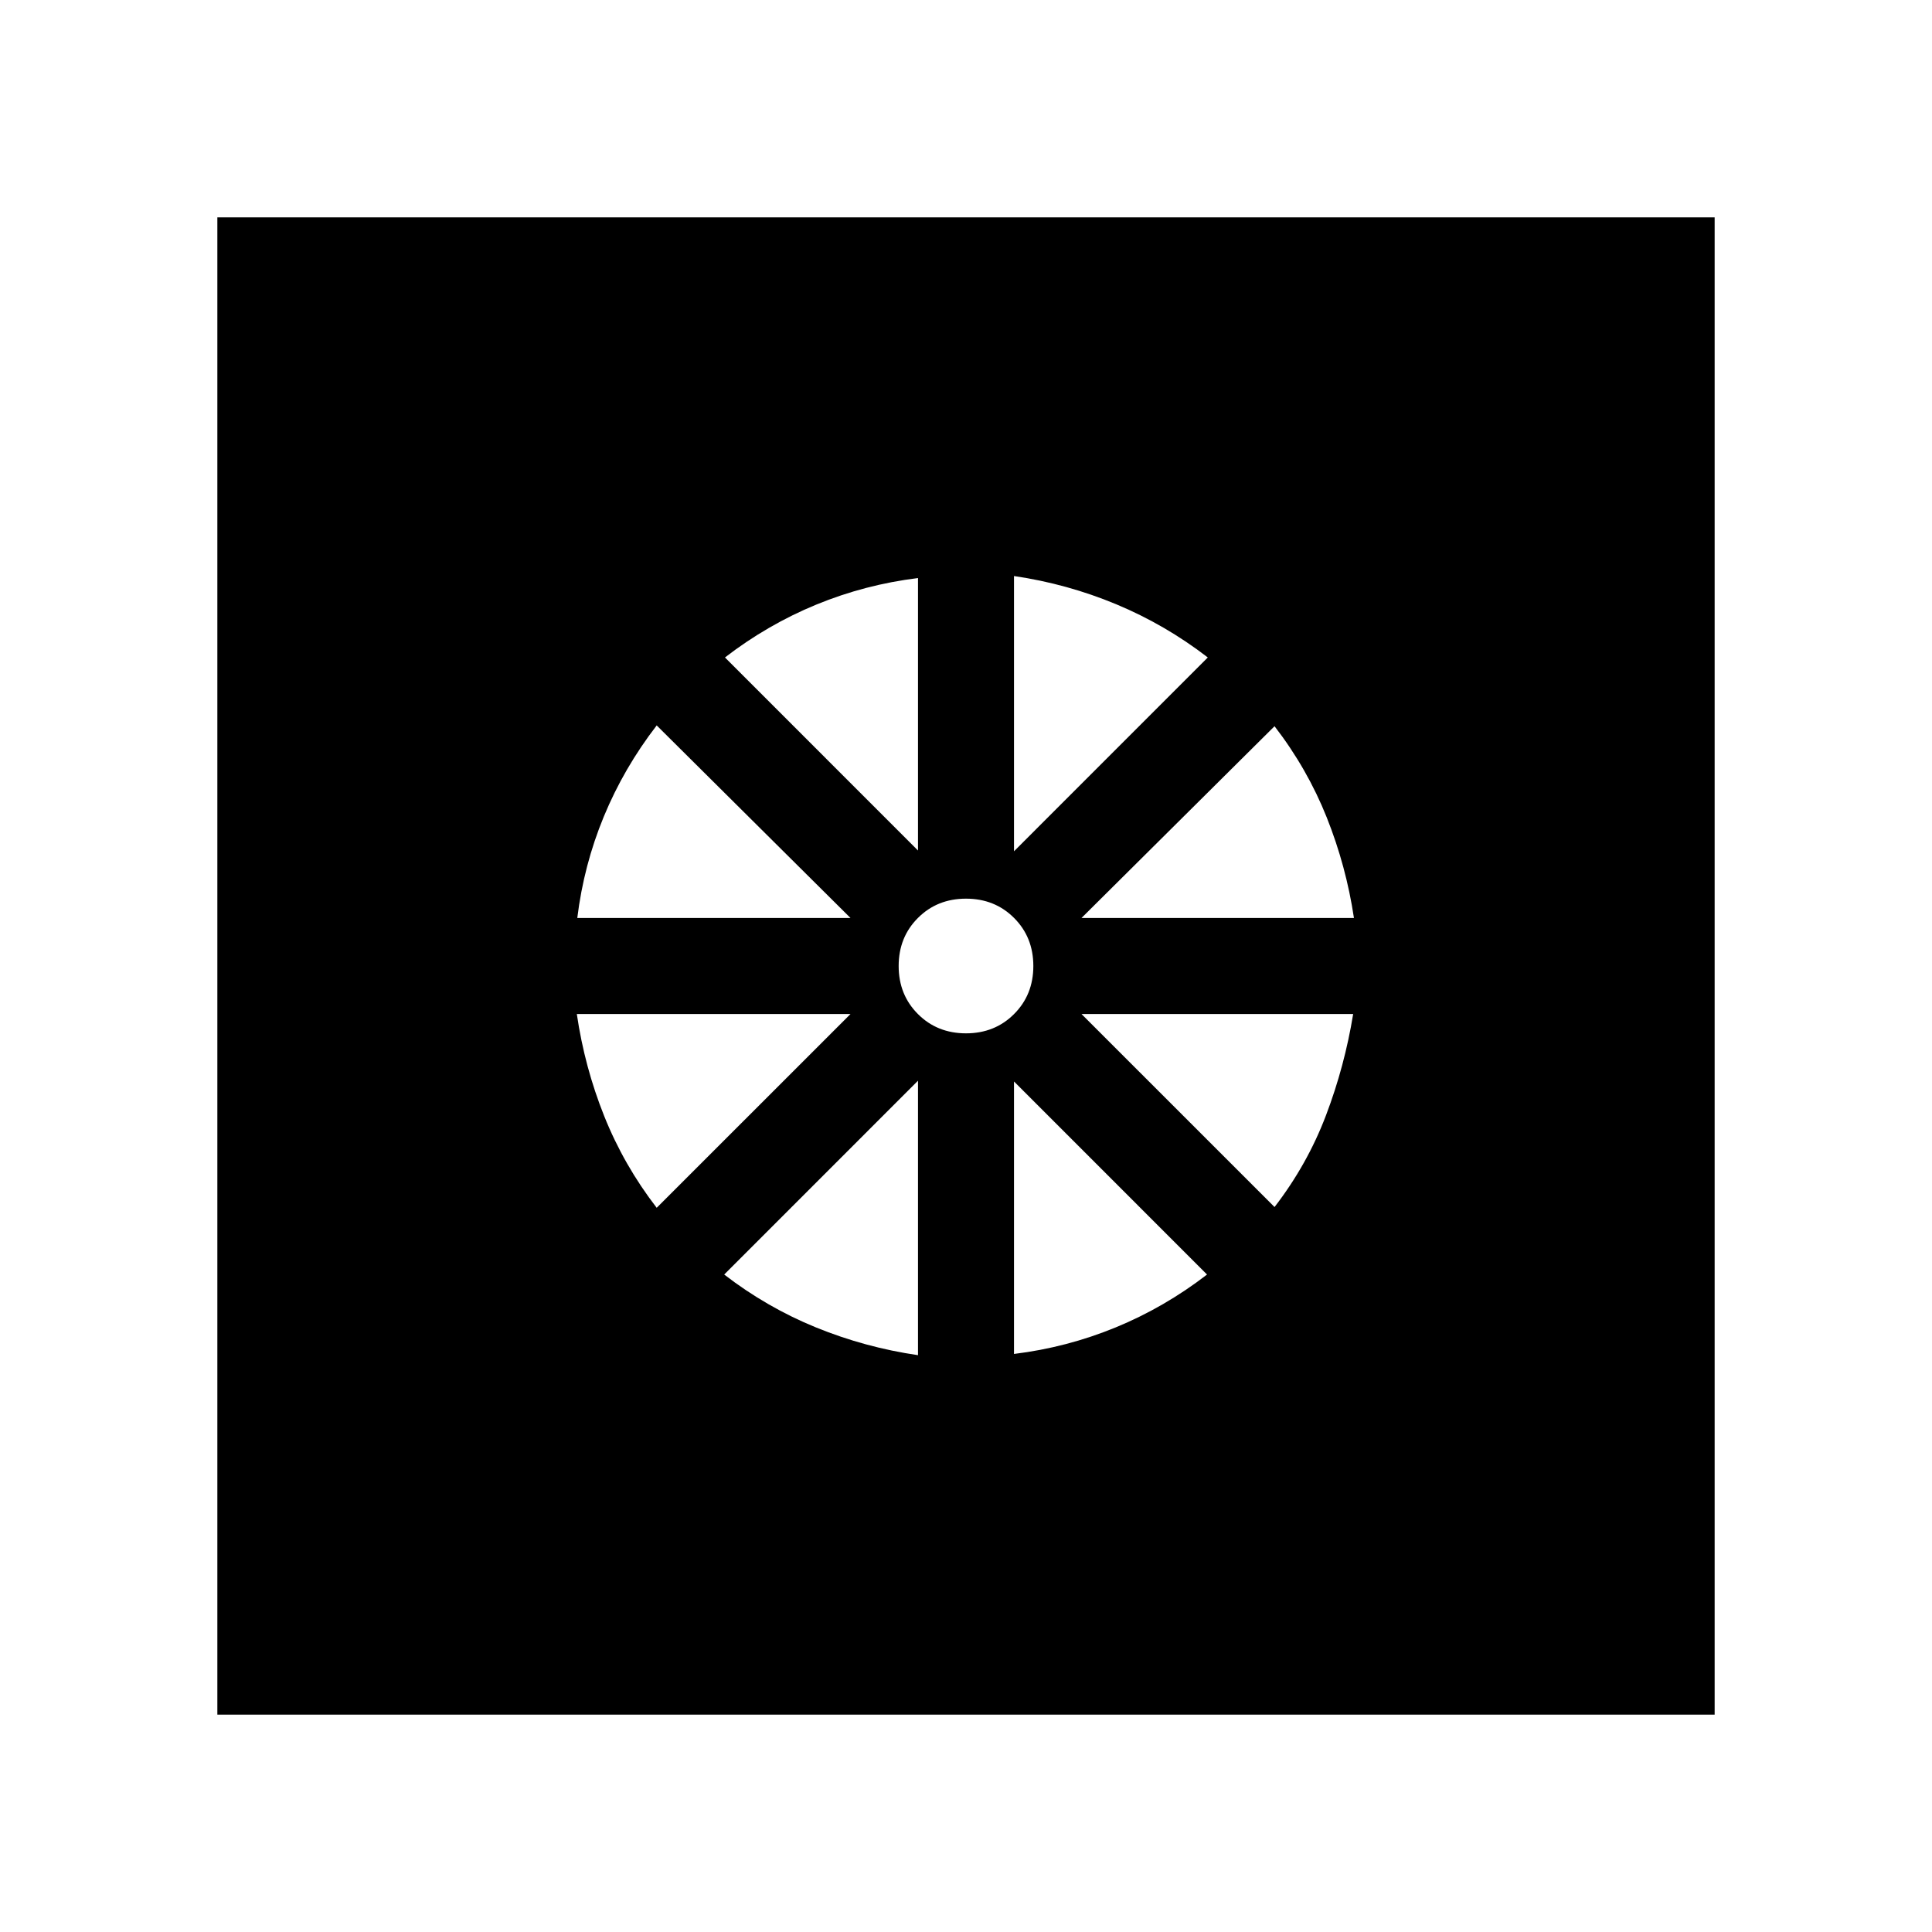 <svg xmlns="http://www.w3.org/2000/svg" height="24" viewBox="0 -960 960 960" width="24"><path d="M456.15-286.62V-423l-96.3 96.31q21.15 16.3 45.57 26.27 24.43 9.96 50.73 13.8Zm47.7-.61q26.3-3.23 50.53-13.19 24.24-9.97 45.39-26.27l-95.92-95.93v135.39Zm129.46-73q16.3-21.15 25.57-45.58 9.27-24.42 13.5-50.34h-135l95.93 95.92Zm-95.93-143.62h135.39q-3.85-25.69-13.5-49.92-9.66-24.23-25.96-45.38l-95.93 95.3ZM503.85-537l96.3-96.31q-21.15-16.3-45.57-26.46-24.43-10.15-50.73-14V-537ZM480-446.54q14.31 0 23.88-9.58 9.58-9.57 9.58-23.88 0-14.31-9.58-23.88-9.57-9.58-23.88-9.58-14.31 0-23.88 9.58-9.58 9.57-9.58 23.88 0 14.31 9.58 23.88 9.57 9.58 23.88 9.58Zm-23.85-90.84v-135.39q-26.3 3.23-50.53 13.19-24.24 9.97-45.39 26.27l95.92 95.93Zm-169.3 33.53h135.77l-96.31-95.69q-16.31 21.16-26.27 45.27-9.96 24.12-13.19 50.42Zm39.46 144 96.31-96.3h-136q3.84 26.3 13.61 50.73Q310-381 326.31-359.85ZM108-108v-744h744v744H108Z"/></svg>